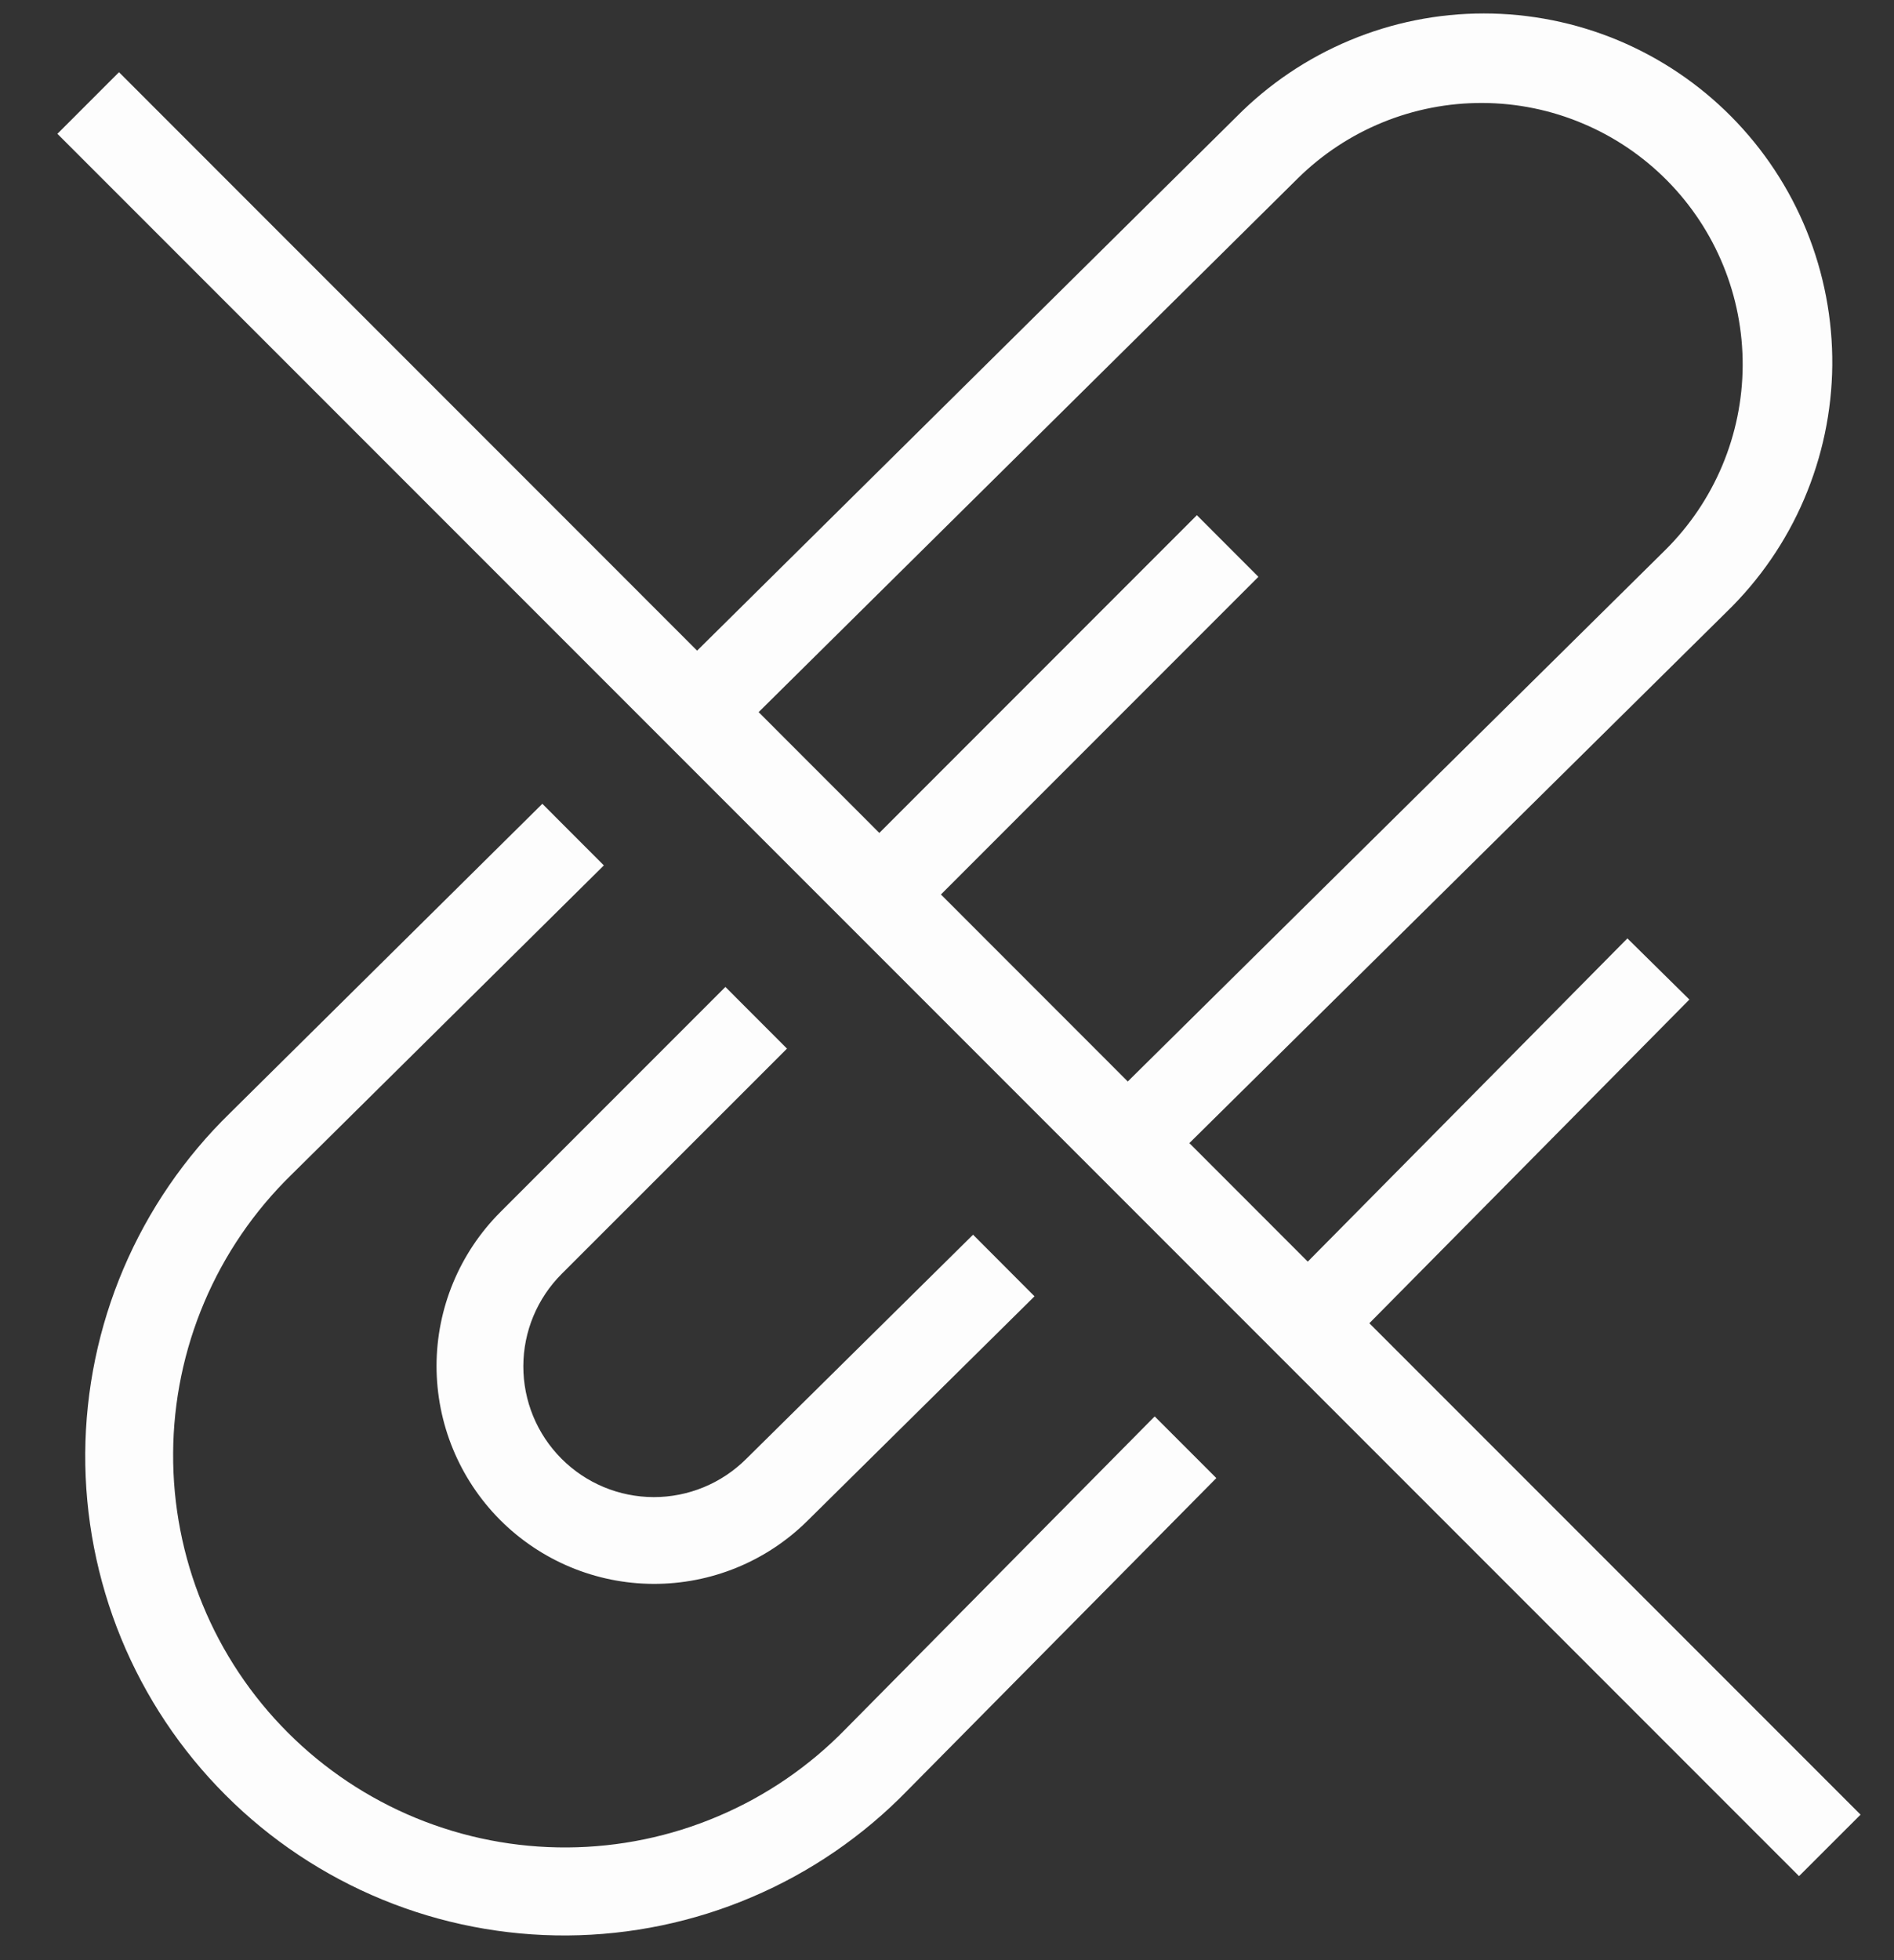 <svg width="29" height="30" viewBox="0 0 29 30" fill="none" xmlns="http://www.w3.org/2000/svg">
<rect x="0" y="0" width="29" height="30" fill="#333333" stroke="none"/>
<path d="M7.659 18.553L11.107 15.105L12.05 16.049L8.602 19.495C8.226 19.87 8.014 20.378 8.013 20.909C8.012 21.439 8.221 21.948 8.596 22.324C8.97 22.7 9.478 22.912 10.009 22.913C10.539 22.914 11.048 22.704 11.424 22.33L14.899 18.897L15.84 19.84L12.36 23.279C11.733 23.899 10.885 24.245 10.003 24.241C9.121 24.238 8.276 23.884 7.654 23.259C7.032 22.633 6.684 21.787 6.684 20.905C6.685 20.023 7.036 19.177 7.659 18.553ZM12.944 26.466C12.39 27.034 11.728 27.487 10.997 27.797C10.266 28.108 9.481 28.27 8.687 28.275C7.893 28.28 7.106 28.127 6.372 27.826C5.637 27.524 4.97 27.08 4.408 26.518C3.847 25.957 3.402 25.29 3.101 24.555C2.799 23.821 2.646 23.034 2.651 22.24C2.655 21.446 2.818 20.66 3.128 19.93C3.438 19.199 3.891 18.537 4.459 17.982L9.246 13.245L8.304 12.302L3.522 17.035C2.826 17.713 2.272 18.522 1.891 19.416C1.511 20.309 1.312 21.27 1.305 22.241C1.299 23.212 1.486 24.174 1.854 25.073C2.223 25.971 2.767 26.788 3.454 27.474C4.14 28.161 4.957 28.704 5.855 29.073C6.753 29.442 7.716 29.628 8.687 29.622C9.659 29.615 10.619 29.416 11.512 29.035C12.406 28.655 13.215 28.101 13.892 27.405L18.624 22.622L17.68 21.678L12.944 26.466ZM28.488 27.773L27.546 28.714L0.879 2.048L1.822 1.105L10.674 9.958L18.93 1.789C19.425 1.288 20.015 0.89 20.666 0.618C21.317 0.346 22.014 0.206 22.719 0.206C23.424 0.206 24.122 0.345 24.773 0.616C25.424 0.888 26.014 1.285 26.51 1.786C27.006 2.287 27.398 2.881 27.663 3.534C27.928 4.187 28.061 4.887 28.055 5.591C28.048 6.296 27.901 6.993 27.623 7.641C27.346 8.289 26.942 8.875 26.436 9.366L18.211 17.495L20.024 19.309L24.918 14.362L25.867 15.298L20.967 20.252L28.488 27.773ZM11.616 10.899L13.464 12.748L18.326 7.885L19.268 8.828L14.407 13.69L17.268 16.552L25.498 8.418C26.251 7.672 26.678 6.656 26.683 5.595C26.688 4.534 26.271 3.515 25.524 2.761C25.154 2.388 24.715 2.091 24.23 1.888C23.746 1.684 23.226 1.578 22.701 1.576C21.64 1.571 20.621 1.988 19.867 2.734L11.616 10.899Z" fill="#FDFDFD"/>
</svg>

